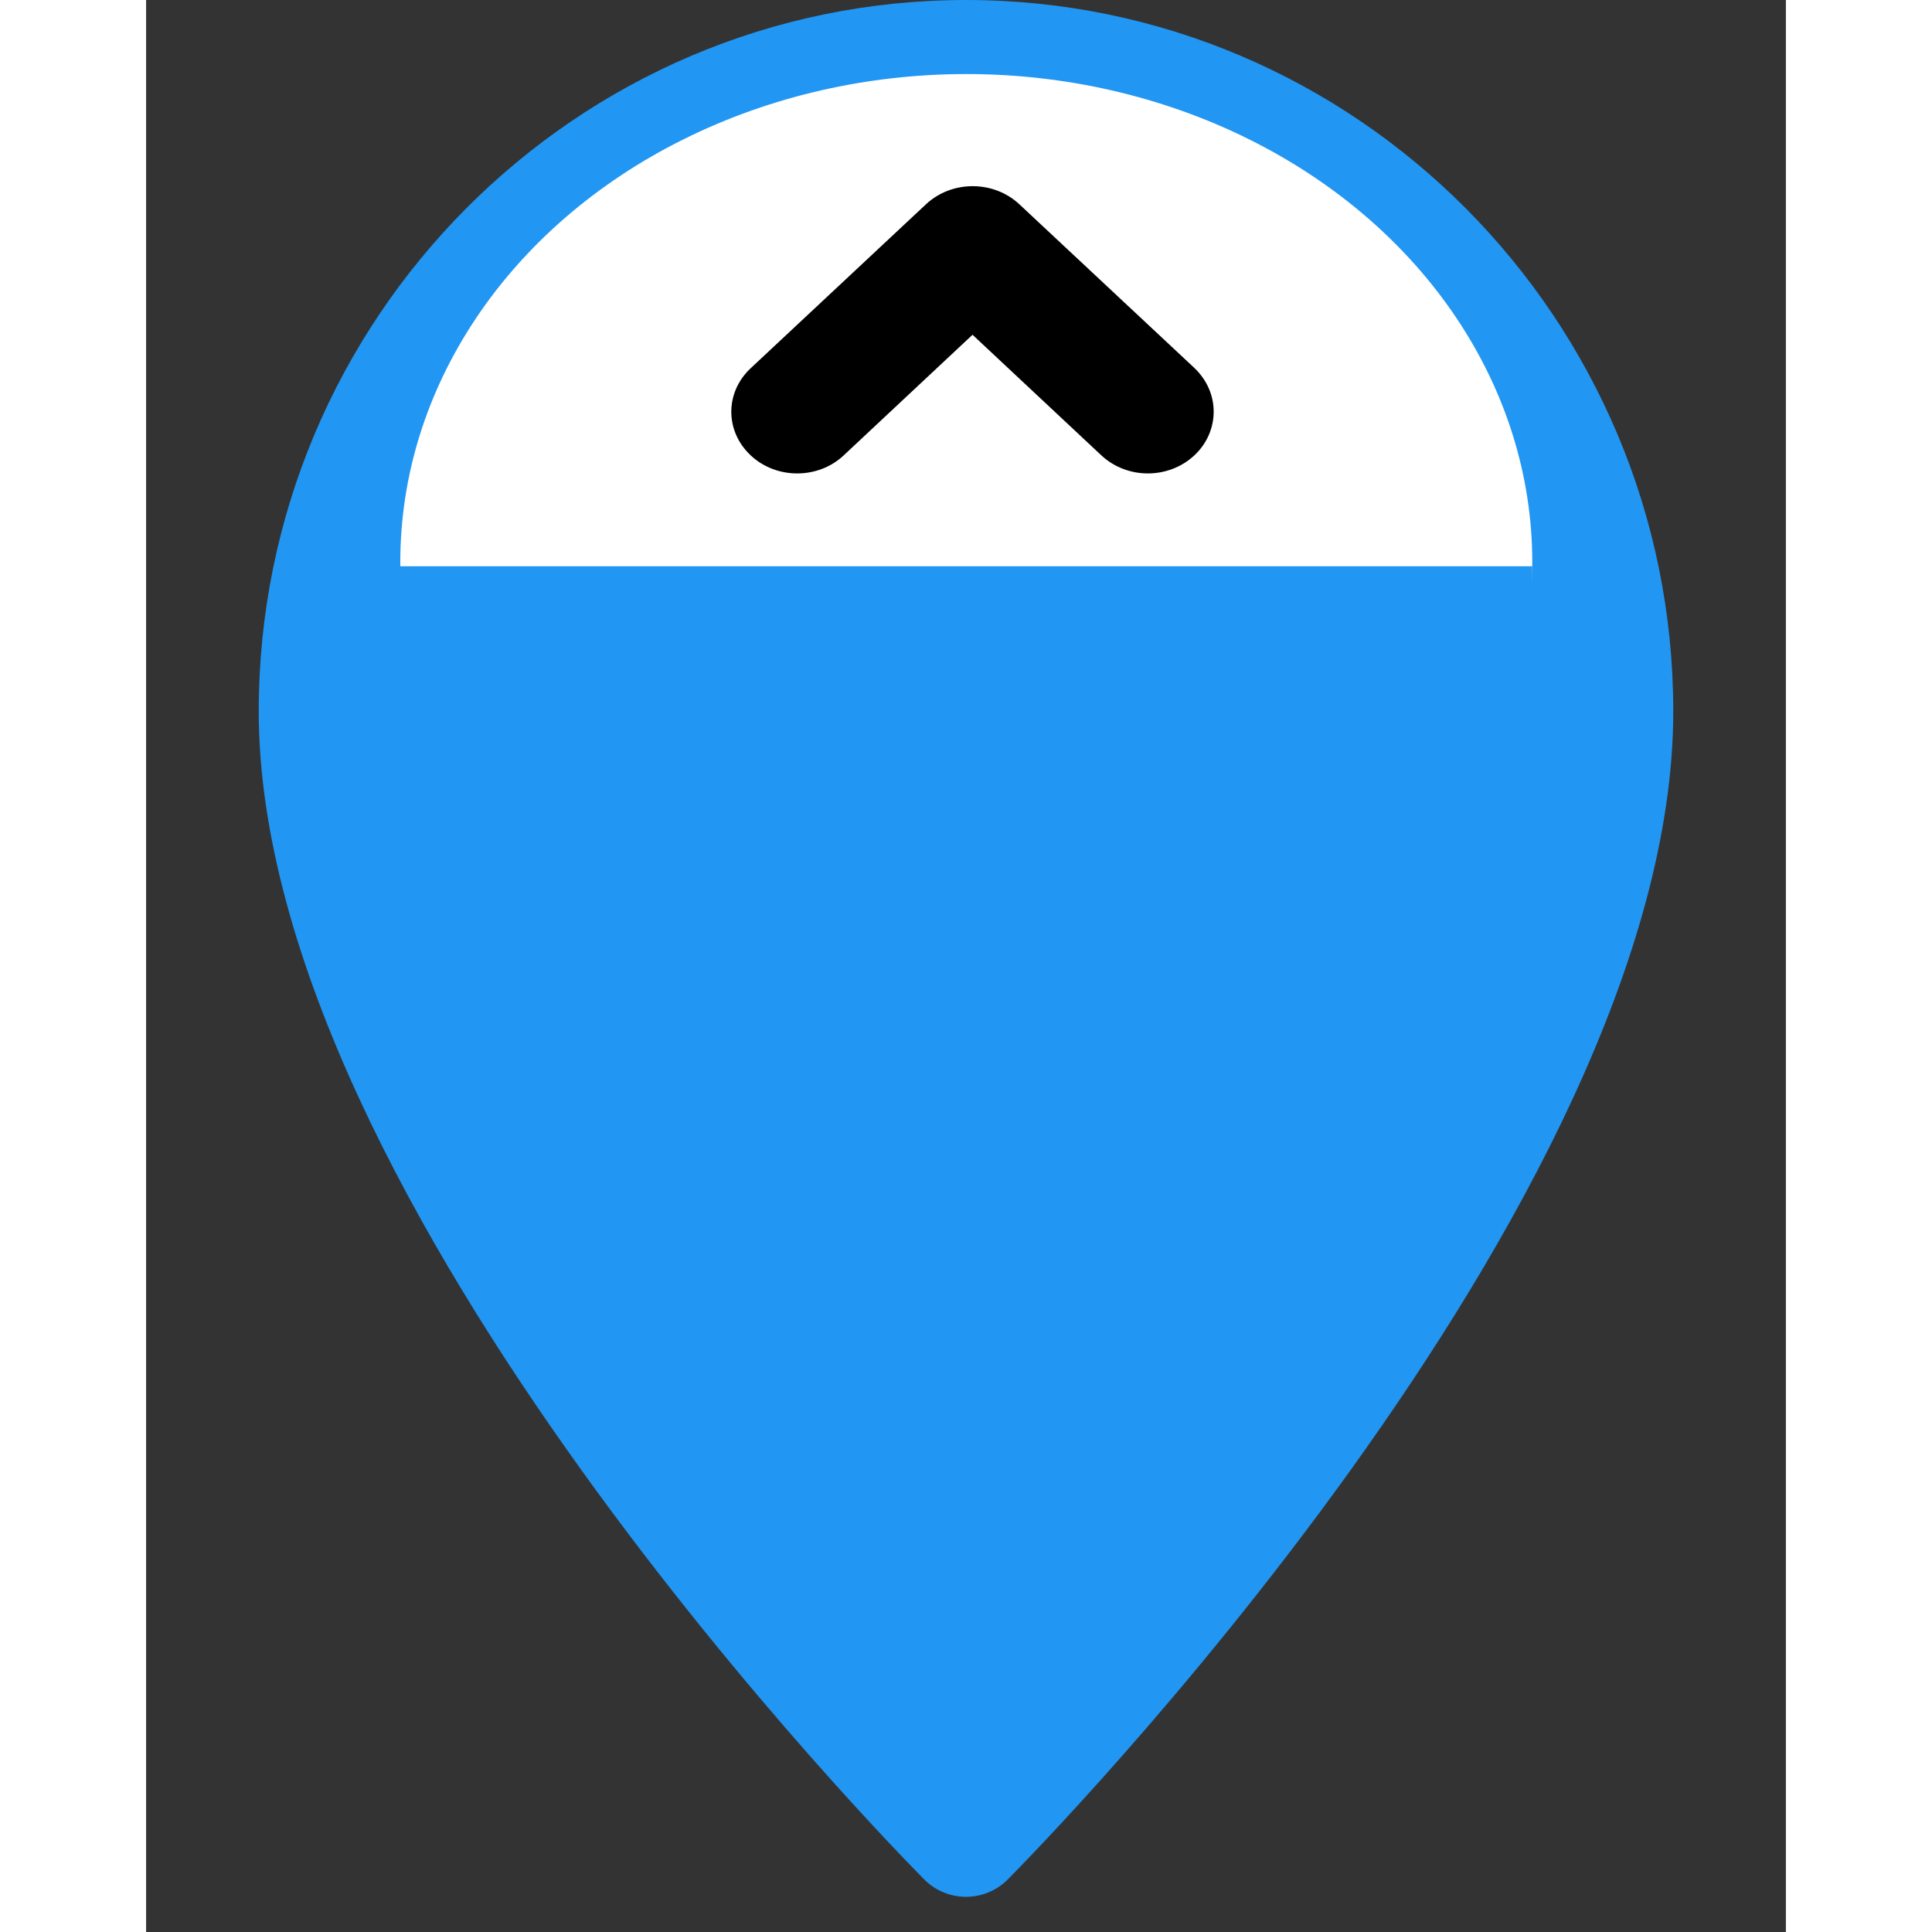 <?xml version="1.0" encoding="utf-8"?>
<!-- Generator: Adobe Illustrator 22.0.0, SVG Export Plug-In . SVG Version: 6.00 Build 0)  -->
<svg width="40px" height="40px" version="1.1" id="Capa_1" xmlns="http://www.w3.org/2000/svg" xmlns:xlink="http://www.w3.org/1999/xlink" x="0px" y="0px"
	 viewBox="0 0 578 681" style="enable-background:new 0 0 578 681;" xml:space="preserve">
<rect x="0" y="0" width="578" height="681" fill="#333333" stroke="none"/>
<style type="text/css">
	.st0{fill:#2196F3;}
	.st1{fill:#FFFFFF;}
</style>
<path class="st0" d="M289,0C151.5,0,39.7,112.4,39.7,250.7c0,173.8,225,402.1,234.6,411.8c4.1,4.1,9.4,6.1,14.7,6.1s10.6-2,14.7-6.1
	c9.6-9.7,234.6-238,234.6-411.8C538.3,112.4,426.5,0,289,0z"/>
<ellipse class="st1" cx="289.1" cy="198.1" rx="199.5" ry="172"/>
<rect x="89.6" y="199.6" class="st0" width="399" height="177"/>
<g>
	<g>
		<path d="M274.9,72l-61.8,57.8c-9.1,8.5-9.1,22.2,0,30.7c9,8.5,23.8,8.5,32.8,0l45.4-42.5l45.4,42.5c9.1,8.5,23.7,8.5,32.8,0
			c4.5-4.2,6.8-9.8,6.8-15.4c0-5.6-2.3-11.1-6.8-15.4L307.8,72C298.7,63.5,284,63.5,274.9,72z"/>
	</g>
</g>
</svg>
